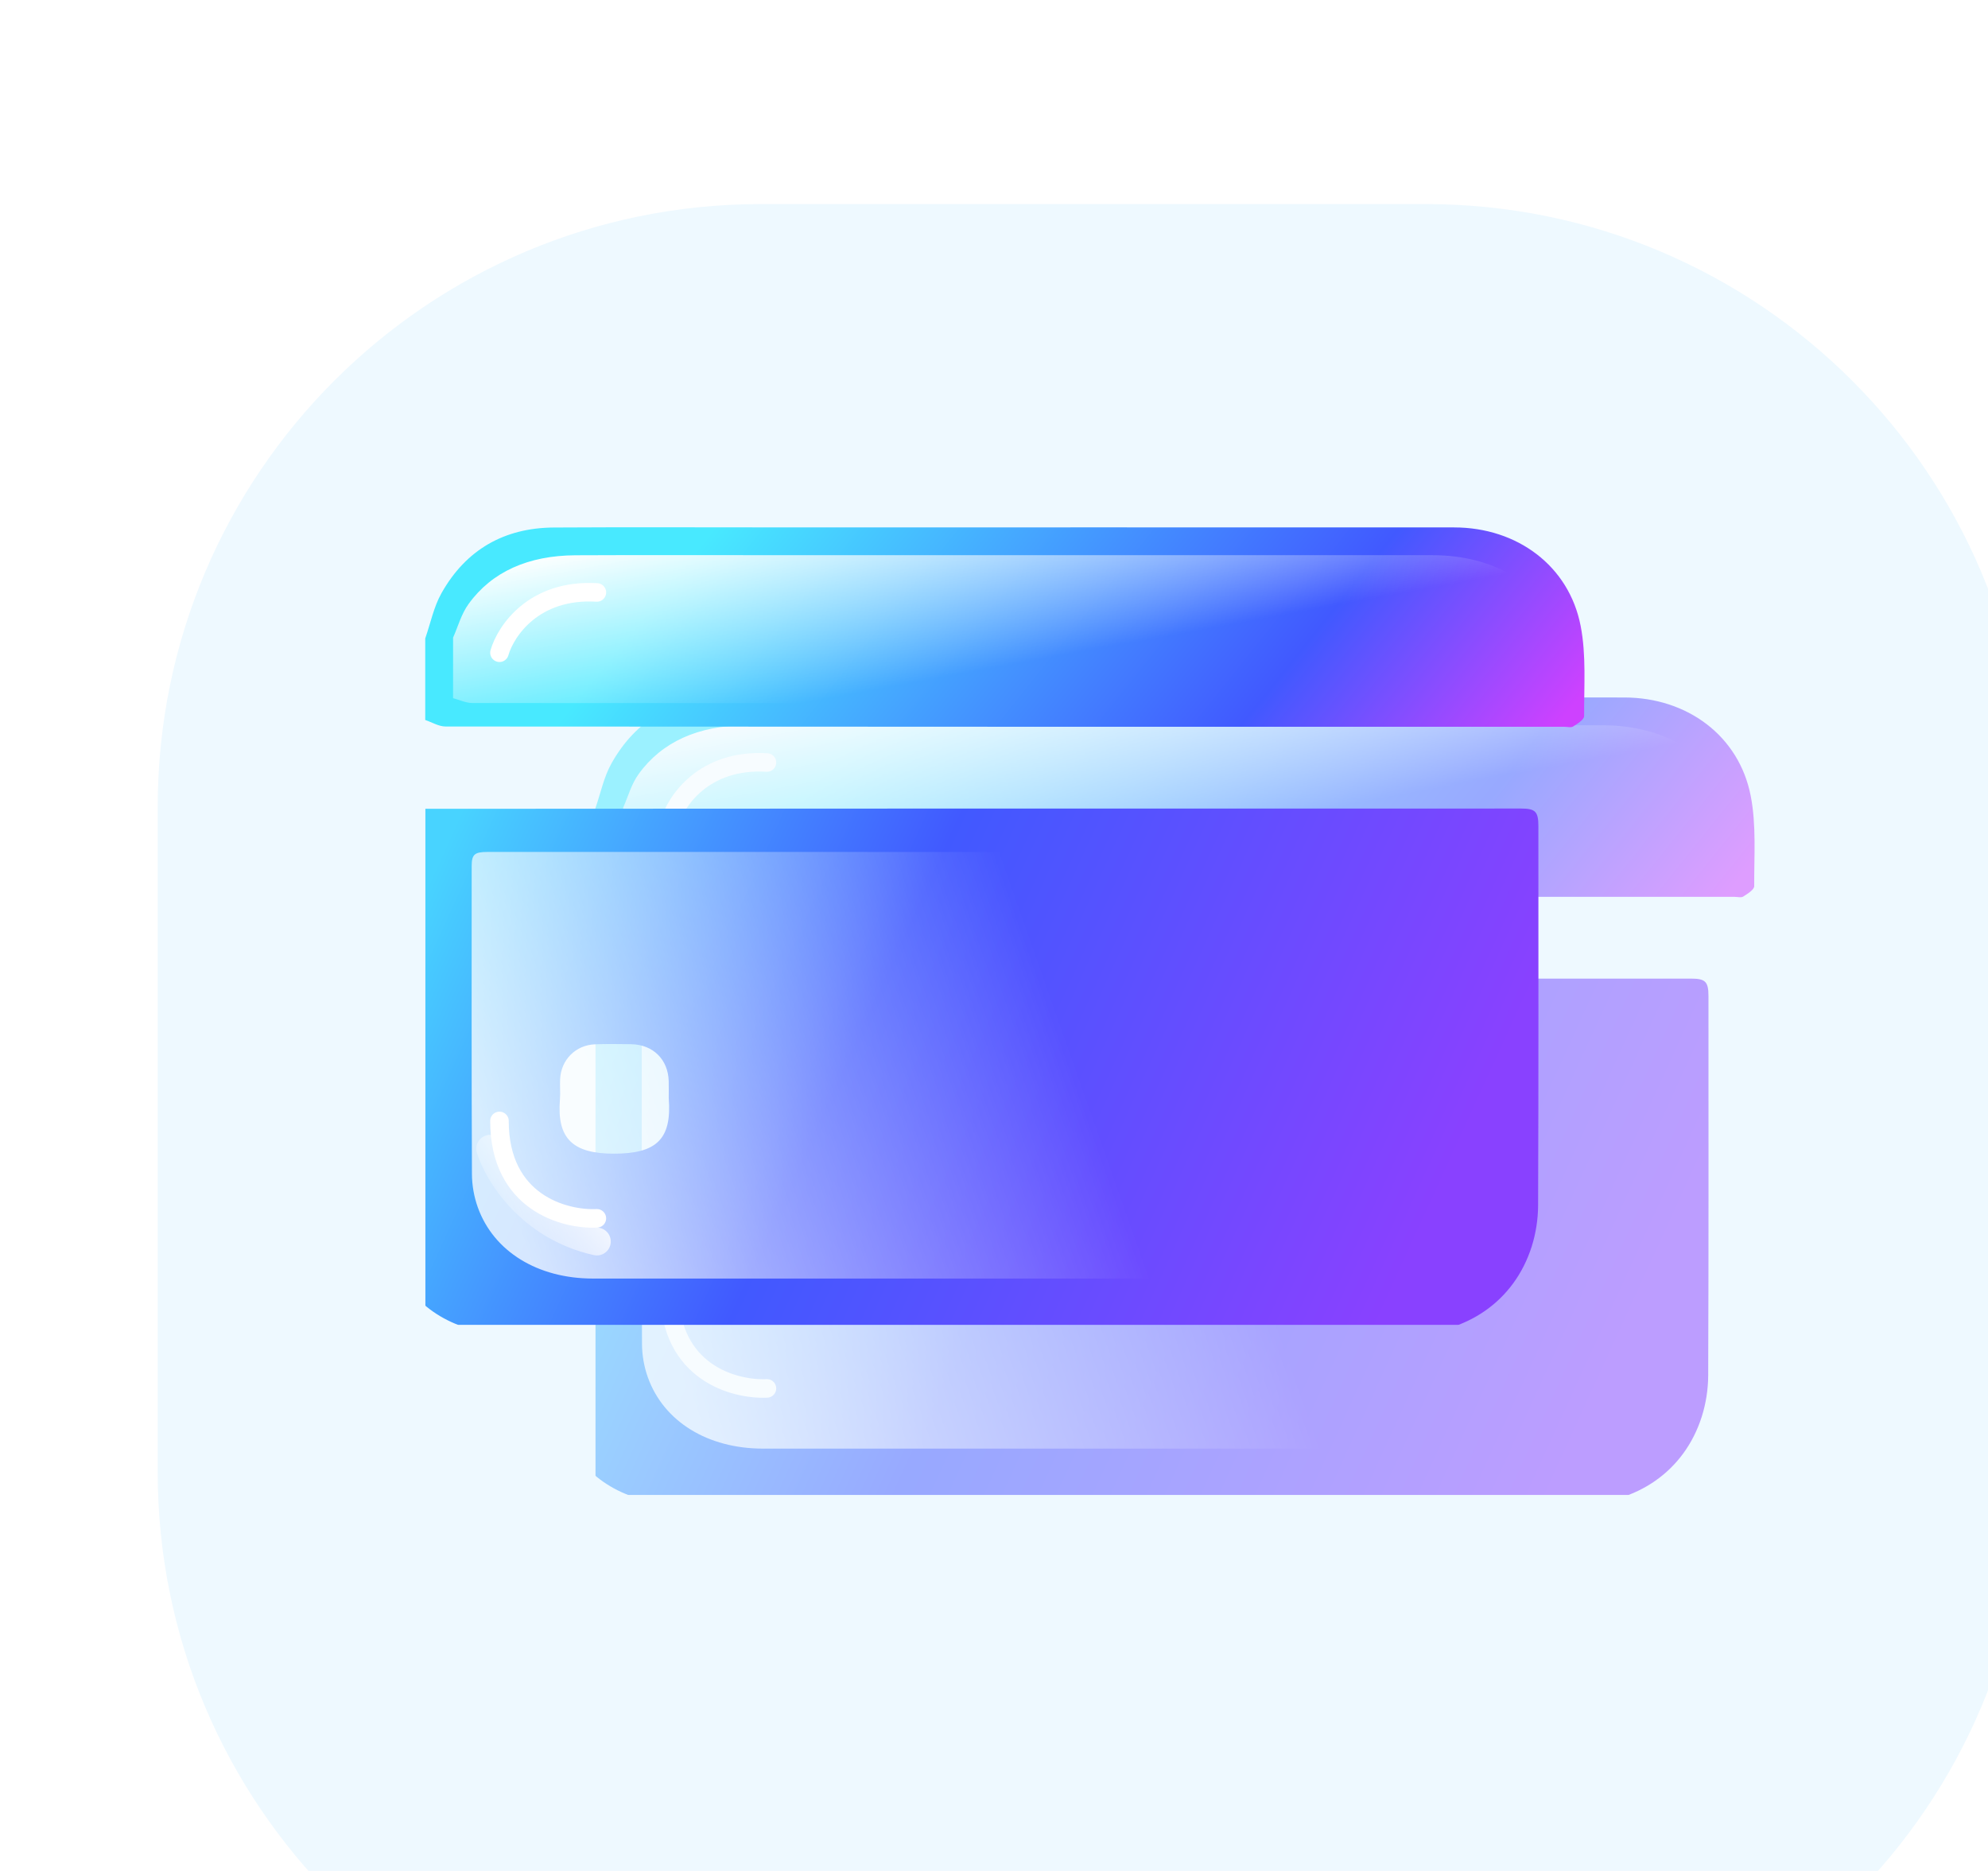 <svg width="544" height="512" viewBox="0 0 544 512" fill="none" xmlns="http://www.w3.org/2000/svg">
<g filter="url(#filter0_i_144_38)">
<path d="M0 165.002C0 73.874 73.874 0 165.002 0H346.998C438.126 0 512 73.874 512 165.002V346.998C512 438.126 438.126 512 346.998 512H165.002C73.874 512 0 438.126 0 346.998V165.002Z" fill="#EEF9FF"/>
</g>
<g opacity="0.5" filter="url(#filter1_f_144_38)">
<g clip-path="url(#clip0_144_38)">
<g filter="url(#filter2_i_144_38)">
<path d="M162.905 378.734C162.905 341.533 162.905 304.332 162.905 267.123C164.445 266.501 165.993 265.342 167.533 265.342C270.196 265.259 372.859 265.267 475.522 265.267C479.364 265.267 480.2 266.129 480.2 270.038C480.208 304.655 480.258 339.271 480.126 373.888C480.109 377.649 479.505 381.55 478.37 385.129C473.643 400.031 460.537 409.101 444.152 409.109C363.595 409.118 283.029 409.117 202.472 409.117C200.51 409.117 198.539 409.192 196.585 409.076C182.883 408.231 172.675 401.828 166.515 389.511C164.834 386.164 164.081 382.345 162.905 378.734ZM242.229 344.523C242.229 342.974 242.262 341.425 242.221 339.876C242.071 333.953 237.932 329.853 231.962 329.762C228.659 329.712 225.356 329.663 222.052 329.787C216.762 329.986 212.755 334.028 212.506 339.313C212.415 341.168 212.606 343.04 212.457 344.888C211.587 355.573 215.934 359.715 227.227 359.715C238.71 359.715 243.14 355.905 242.229 344.523Z" fill="url(#paint0_linear_144_38)"/>
</g>
<g filter="url(#filter3_f_144_38)">
<path d="M467.524 371.772C467.524 341.579 467.524 311.386 467.524 281.186C466.107 280.682 464.683 279.741 463.266 279.741C368.816 279.674 274.365 279.68 179.915 279.68C176.381 279.68 175.612 280.38 175.612 283.553C175.604 311.648 175.558 339.744 175.68 367.839C175.695 370.891 176.251 374.058 177.295 376.962C181.644 389.057 193.702 396.418 208.776 396.425C282.889 396.432 357.009 396.432 431.122 396.432C432.927 396.432 434.74 396.492 436.538 396.398C449.144 395.712 458.536 390.515 464.203 380.518C465.749 377.802 466.442 374.703 467.524 371.772ZM394.546 344.006C394.546 342.749 394.515 341.491 394.553 340.234C394.69 335.427 398.499 332.099 403.991 332.026C407.03 331.985 410.069 331.945 413.108 332.046C417.975 332.207 421.662 335.488 421.891 339.777C421.974 341.283 421.799 342.802 421.936 344.302C422.736 352.974 418.737 356.336 408.348 356.336C397.783 356.336 393.708 353.243 394.546 344.006Z" fill="url(#paint1_linear_144_38)"/>
</g>
<path d="M162.905 221.248C164.354 217.089 165.232 212.608 167.368 208.831C174.049 196.977 184.514 190.972 198.125 190.897C217.855 190.781 237.576 190.864 257.305 190.864C319.69 190.864 382.074 190.847 444.458 190.872C461.704 190.88 475.887 201.392 479.074 217.827C480.631 225.82 479.985 234.261 480.026 242.503C480.035 243.464 478.205 244.59 477.029 245.344C476.441 245.717 475.415 245.427 474.595 245.427C372.553 245.427 270.503 245.435 168.46 245.352C166.606 245.352 164.751 244.193 162.905 243.571C162.905 236.125 162.905 228.686 162.905 221.248Z" fill="url(#paint2_linear_144_38)"/>
<g filter="url(#filter4_f_144_38)">
<path d="M170.521 221.029C171.901 217.942 172.736 214.614 174.771 211.809C181.133 203.008 191.099 198.549 204.06 198.493C222.848 198.407 241.628 198.469 260.416 198.469C319.823 198.469 379.231 198.456 438.638 198.475C455.06 198.481 468.566 206.286 471.601 218.489C473.084 224.425 472.469 230.692 472.508 236.812C472.516 237.526 470.773 238.362 469.654 238.922C469.094 239.199 468.117 238.983 467.336 238.983C370.164 238.983 272.984 238.99 175.811 238.928C174.045 238.928 172.279 238.067 170.521 237.606C170.521 232.076 170.521 226.553 170.521 221.029Z" fill="url(#paint3_linear_144_38)"/>
</g>
<g filter="url(#filter5_f_144_38)">
<path d="M183.215 225.161C184.908 219.238 192.608 207.646 209.87 208.661" stroke="white" stroke-width="5.077" stroke-linecap="round"/>
</g>
<g filter="url(#filter6_f_144_38)">
<path d="M209.865 379.947C200.981 380.37 183.211 375.632 183.211 353.293" stroke="white" stroke-width="5.077" stroke-linecap="round"/>
</g>
</g>
</g>
<g clip-path="url(#clip1_144_38)">
<g filter="url(#filter7_i_144_38)">
<path d="M116.363 332.192C116.363 294.991 116.363 257.79 116.363 220.581C117.903 219.959 119.451 218.8 120.991 218.8C223.654 218.717 326.317 218.725 428.98 218.725C432.822 218.725 433.658 219.587 433.658 223.496C433.666 258.113 433.716 292.729 433.583 327.346C433.567 331.107 432.962 335.008 431.828 338.587C427.101 353.489 413.995 362.559 397.61 362.567C317.053 362.576 236.487 362.576 155.929 362.576C153.967 362.576 151.997 362.65 150.043 362.534C136.341 361.689 126.132 355.286 119.973 342.969C118.292 339.622 117.538 335.803 116.363 332.192ZM195.687 297.981C195.687 296.432 195.72 294.883 195.678 293.334C195.529 287.411 191.39 283.311 185.42 283.22C182.117 283.17 178.813 283.121 175.51 283.245C170.22 283.444 166.212 287.486 165.964 292.771C165.873 294.626 166.063 296.498 165.914 298.346C165.045 309.031 169.392 313.173 180.685 313.173C192.168 313.173 196.597 309.363 195.687 297.981Z" fill="url(#paint4_linear_144_38)"/>
</g>
<g filter="url(#filter8_f_144_38)">
<path d="M420.984 325.232C420.984 295.039 420.984 264.846 420.984 234.647C419.568 234.143 418.143 233.201 416.726 233.201C322.276 233.134 227.826 233.141 133.376 233.141C129.842 233.141 129.072 233.84 129.072 237.013C129.065 265.109 129.019 293.204 129.141 321.299C129.156 324.352 129.712 327.518 130.756 330.422C135.105 342.517 147.163 349.879 162.236 349.885C236.349 349.892 310.47 349.892 384.583 349.892C386.388 349.892 388.201 349.953 389.998 349.859C402.605 349.173 411.996 343.976 417.663 333.979C419.21 331.263 419.903 328.163 420.984 325.232ZM348.006 297.466C348.006 296.209 347.976 294.952 348.014 293.695C348.151 288.888 351.959 285.56 357.451 285.486C360.49 285.446 363.53 285.405 366.569 285.506C371.436 285.667 375.123 288.948 375.351 293.238C375.435 294.744 375.26 296.263 375.397 297.762C376.197 306.435 372.198 309.796 361.808 309.796C351.243 309.796 347.168 306.704 348.006 297.466Z" fill="url(#paint5_linear_144_38)"/>
</g>
<path d="M116.363 174.708C117.812 170.55 118.689 166.069 120.825 162.291C127.507 150.438 137.972 144.432 151.583 144.358C171.312 144.242 191.034 144.324 210.763 144.324C273.147 144.324 335.532 144.308 397.916 144.333C415.162 144.341 429.344 154.853 432.532 171.287C434.088 179.281 433.443 187.721 433.484 195.963C433.492 196.924 431.663 198.051 430.487 198.805C429.899 199.177 428.872 198.888 428.053 198.888C326.011 198.888 223.96 198.896 121.918 198.813C120.064 198.813 118.209 197.653 116.363 197.032C116.363 189.585 116.363 182.147 116.363 174.708Z" fill="url(#paint6_linear_144_38)"/>
<g filter="url(#filter9_f_144_38)">
<path d="M123.981 174.49C125.361 171.402 126.197 168.075 128.231 165.27C134.594 156.468 144.559 152.009 157.521 151.954C176.309 151.867 195.089 151.929 213.877 151.929C273.284 151.929 332.691 151.917 392.098 151.935C408.521 151.941 422.026 159.747 425.062 171.95C426.544 177.885 425.929 184.153 425.968 190.273C425.976 190.986 424.234 191.823 423.114 192.382C422.555 192.659 421.577 192.444 420.796 192.444C323.624 192.444 226.444 192.45 129.272 192.388C127.506 192.388 125.74 191.527 123.981 191.066C123.981 185.537 123.981 180.013 123.981 174.49Z" fill="url(#paint7_linear_144_38)"/>
</g>
<g filter="url(#filter10_f_144_38)">
<path d="M136.676 178.622C138.368 172.698 146.068 161.106 163.33 162.121" stroke="white" stroke-width="5.077" stroke-linecap="round"/>
</g>
<g filter="url(#filter11_f_144_38)">
<path d="M163.326 333.405C154.441 333.828 136.672 329.09 136.672 306.751" stroke="white" stroke-width="5.077" stroke-linecap="round"/>
</g>
<g filter="url(#filter12_f_144_38)">
<path d="M134.133 314.368C136.248 321.137 145.048 335.692 163.325 339.753" stroke="url(#paint8_linear_144_38)" stroke-width="7.615" stroke-linecap="round"/>
</g>
</g>
<defs>
<filter id="filter0_i_144_38" x="0" y="0" width="555.154" height="567.847" filterUnits="userSpaceOnUse" color-interpolation-filters="sRGB">
<feFlood flood-opacity="0" result="BackgroundImageFix"/>
<feBlend mode="normal" in="SourceGraphic" in2="BackgroundImageFix" result="shape"/>
<feColorMatrix in="SourceAlpha" type="matrix" values="0 0 0 0 0 0 0 0 0 0 0 0 0 0 0 0 0 0 127 0" result="hardAlpha"/>
<feOffset dx="43.154" dy="55.847"/>
<feGaussianBlur stdDeviation="34.27"/>
<feComposite in2="hardAlpha" operator="arithmetic" k2="-1" k3="1"/>
<feColorMatrix type="matrix" values="0 0 0 0 0.851 0 0 0 0 0.937 0 0 0 0 0.945 0 0 0 1 0"/>
<feBlend mode="normal" in2="shape" result="effect1_innerShadow_144_38"/>
</filter>
<filter id="filter1_f_144_38" x="99.444" y="127.369" width="444.236" height="345.235" filterUnits="userSpaceOnUse" color-interpolation-filters="sRGB">
<feFlood flood-opacity="0" result="BackgroundImageFix"/>
<feBlend mode="normal" in="SourceGraphic" in2="BackgroundImageFix" result="shape"/>
<feGaussianBlur stdDeviation="31.731" result="effect1_foregroundBlur_144_38"/>
</filter>
<filter id="filter2_i_144_38" x="150.213" y="265.267" width="330.003" height="146.413" filterUnits="userSpaceOnUse" color-interpolation-filters="sRGB">
<feFlood flood-opacity="0" result="BackgroundImageFix"/>
<feBlend mode="normal" in="SourceGraphic" in2="BackgroundImageFix" result="shape"/>
<feColorMatrix in="SourceAlpha" type="matrix" values="0 0 0 0 0 0 0 0 0 0 0 0 0 0 0 0 0 0 127 0" result="hardAlpha"/>
<feOffset dx="-12.693" dy="2.538"/>
<feGaussianBlur stdDeviation="10.154"/>
<feComposite in2="hardAlpha" operator="arithmetic" k2="-1" k3="1"/>
<feColorMatrix type="matrix" values="0 0 0 0 1 0 0 0 0 1 0 0 0 0 1 0 0 0 0.25 0"/>
<feBlend mode="normal" in2="shape" result="effect1_innerShadow_144_38"/>
</filter>
<filter id="filter3_f_144_38" x="117.212" y="221.295" width="408.697" height="233.541" filterUnits="userSpaceOnUse" color-interpolation-filters="sRGB">
<feFlood flood-opacity="0" result="BackgroundImageFix"/>
<feBlend mode="normal" in="SourceGraphic" in2="BackgroundImageFix" result="shape"/>
<feGaussianBlur stdDeviation="29.193" result="effect1_foregroundBlur_144_38"/>
</filter>
<filter id="filter4_f_144_38" x="165.444" y="193.37" width="312.235" height="50.77" filterUnits="userSpaceOnUse" color-interpolation-filters="sRGB">
<feFlood flood-opacity="0" result="BackgroundImageFix"/>
<feBlend mode="normal" in="SourceGraphic" in2="BackgroundImageFix" result="shape"/>
<feGaussianBlur stdDeviation="2.538" result="effect1_foregroundBlur_144_38"/>
</filter>
<filter id="filter5_f_144_38" x="175.599" y="200.982" width="41.886" height="31.795" filterUnits="userSpaceOnUse" color-interpolation-filters="sRGB">
<feFlood flood-opacity="0" result="BackgroundImageFix"/>
<feBlend mode="normal" in="SourceGraphic" in2="BackgroundImageFix" result="shape"/>
<feGaussianBlur stdDeviation="2.538" result="effect1_foregroundBlur_144_38"/>
</filter>
<filter id="filter6_f_144_38" x="162.903" y="332.985" width="67.27" height="67.295" filterUnits="userSpaceOnUse" color-interpolation-filters="sRGB">
<feFlood flood-opacity="0" result="BackgroundImageFix"/>
<feBlend mode="normal" in="SourceGraphic" in2="BackgroundImageFix" result="shape"/>
<feGaussianBlur stdDeviation="8.885" result="effect1_foregroundBlur_144_38"/>
</filter>
<filter id="filter7_i_144_38" x="103.67" y="218.725" width="330.003" height="146.413" filterUnits="userSpaceOnUse" color-interpolation-filters="sRGB">
<feFlood flood-opacity="0" result="BackgroundImageFix"/>
<feBlend mode="normal" in="SourceGraphic" in2="BackgroundImageFix" result="shape"/>
<feColorMatrix in="SourceAlpha" type="matrix" values="0 0 0 0 0 0 0 0 0 0 0 0 0 0 0 0 0 0 127 0" result="hardAlpha"/>
<feOffset dx="-12.693" dy="2.538"/>
<feGaussianBlur stdDeviation="10.154"/>
<feComposite in2="hardAlpha" operator="arithmetic" k2="-1" k3="1"/>
<feColorMatrix type="matrix" values="0 0 0 0 1 0 0 0 0 1 0 0 0 0 1 0 0 0 0.25 0"/>
<feBlend mode="normal" in2="shape" result="effect1_innerShadow_144_38"/>
</filter>
<filter id="filter8_f_144_38" x="70.672" y="174.755" width="408.697" height="233.541" filterUnits="userSpaceOnUse" color-interpolation-filters="sRGB">
<feFlood flood-opacity="0" result="BackgroundImageFix"/>
<feBlend mode="normal" in="SourceGraphic" in2="BackgroundImageFix" result="shape"/>
<feGaussianBlur stdDeviation="29.193" result="effect1_foregroundBlur_144_38"/>
</filter>
<filter id="filter9_f_144_38" x="118.904" y="146.831" width="312.235" height="50.77" filterUnits="userSpaceOnUse" color-interpolation-filters="sRGB">
<feFlood flood-opacity="0" result="BackgroundImageFix"/>
<feBlend mode="normal" in="SourceGraphic" in2="BackgroundImageFix" result="shape"/>
<feGaussianBlur stdDeviation="2.538" result="effect1_foregroundBlur_144_38"/>
</filter>
<filter id="filter10_f_144_38" x="129.06" y="154.443" width="41.886" height="31.795" filterUnits="userSpaceOnUse" color-interpolation-filters="sRGB">
<feFlood flood-opacity="0" result="BackgroundImageFix"/>
<feBlend mode="normal" in="SourceGraphic" in2="BackgroundImageFix" result="shape"/>
<feGaussianBlur stdDeviation="2.538" result="effect1_foregroundBlur_144_38"/>
</filter>
<filter id="filter11_f_144_38" x="116.364" y="286.443" width="67.27" height="67.295" filterUnits="userSpaceOnUse" color-interpolation-filters="sRGB">
<feFlood flood-opacity="0" result="BackgroundImageFix"/>
<feBlend mode="normal" in="SourceGraphic" in2="BackgroundImageFix" result="shape"/>
<feGaussianBlur stdDeviation="8.885" result="effect1_foregroundBlur_144_38"/>
</filter>
<filter id="filter12_f_144_38" x="104.939" y="285.174" width="87.58" height="83.772" filterUnits="userSpaceOnUse" color-interpolation-filters="sRGB">
<feFlood flood-opacity="0" result="BackgroundImageFix"/>
<feBlend mode="normal" in="SourceGraphic" in2="BackgroundImageFix" result="shape"/>
<feGaussianBlur stdDeviation="12.693" result="effect1_foregroundBlur_144_38"/>
</filter>
<linearGradient id="paint0_linear_144_38" x1="162.905" y1="315.218" x2="431.985" y2="438.335" gradientUnits="userSpaceOnUse">
<stop stop-color="#48D3FF"/>
<stop offset="0.422" stop-color="#4159FF"/>
<stop offset="0.969" stop-color="#8941FF"/>
</linearGradient>
<linearGradient id="paint1_linear_144_38" x1="467.524" y1="320.221" x2="199.774" y2="414.298" gradientUnits="userSpaceOnUse">
<stop offset="0.442" stop-color="white" stop-opacity="0"/>
<stop offset="1" stop-color="white" stop-opacity="0.78"/>
</linearGradient>
<linearGradient id="paint2_linear_144_38" x1="202.252" y1="176.869" x2="400.254" y2="335.525" gradientUnits="userSpaceOnUse">
<stop offset="0.157" stop-color="#48E9FF"/>
<stop offset="0.734" stop-color="#4159FF"/>
<stop offset="1" stop-color="#CE41FF"/>
</linearGradient>
<linearGradient id="paint3_linear_144_38" x1="241.599" y1="189.563" x2="251.183" y2="241.733" gradientUnits="userSpaceOnUse">
<stop stop-color="white"/>
<stop offset="1" stop-color="white" stop-opacity="0"/>
</linearGradient>
<linearGradient id="paint4_linear_144_38" x1="116.363" y1="268.676" x2="385.443" y2="391.793" gradientUnits="userSpaceOnUse">
<stop stop-color="#48D3FF"/>
<stop offset="0.422" stop-color="#4159FF"/>
<stop offset="0.969" stop-color="#8941FF"/>
</linearGradient>
<linearGradient id="paint5_linear_144_38" x1="420.984" y1="273.682" x2="153.235" y2="367.758" gradientUnits="userSpaceOnUse">
<stop offset="0.442" stop-color="white" stop-opacity="0"/>
<stop offset="1" stop-color="white" stop-opacity="0.78"/>
</linearGradient>
<linearGradient id="paint6_linear_144_38" x1="155.709" y1="130.33" x2="353.712" y2="288.985" gradientUnits="userSpaceOnUse">
<stop offset="0.157" stop-color="#48E9FF"/>
<stop offset="0.734" stop-color="#4159FF"/>
<stop offset="1" stop-color="#CE41FF"/>
</linearGradient>
<linearGradient id="paint7_linear_144_38" x1="195.059" y1="143.023" x2="204.643" y2="195.193" gradientUnits="userSpaceOnUse">
<stop stop-color="white"/>
<stop offset="1" stop-color="white" stop-opacity="0"/>
</linearGradient>
<linearGradient id="paint8_linear_144_38" x1="157.915" y1="313.655" x2="134.593" y2="331.253" gradientUnits="userSpaceOnUse">
<stop stop-color="white"/>
<stop offset="1" stop-color="white" stop-opacity="0.11"/>
</linearGradient>
<clipPath id="clip0_144_38">
<rect width="317.312" height="218.31" fill="white" transform="translate(162.906 190.832)"/>
</clipPath>
<clipPath id="clip1_144_38">
<rect width="317.312" height="218.31" fill="white" transform="translate(116.364 144.294)"/>
</clipPath>
</defs>
</svg>
